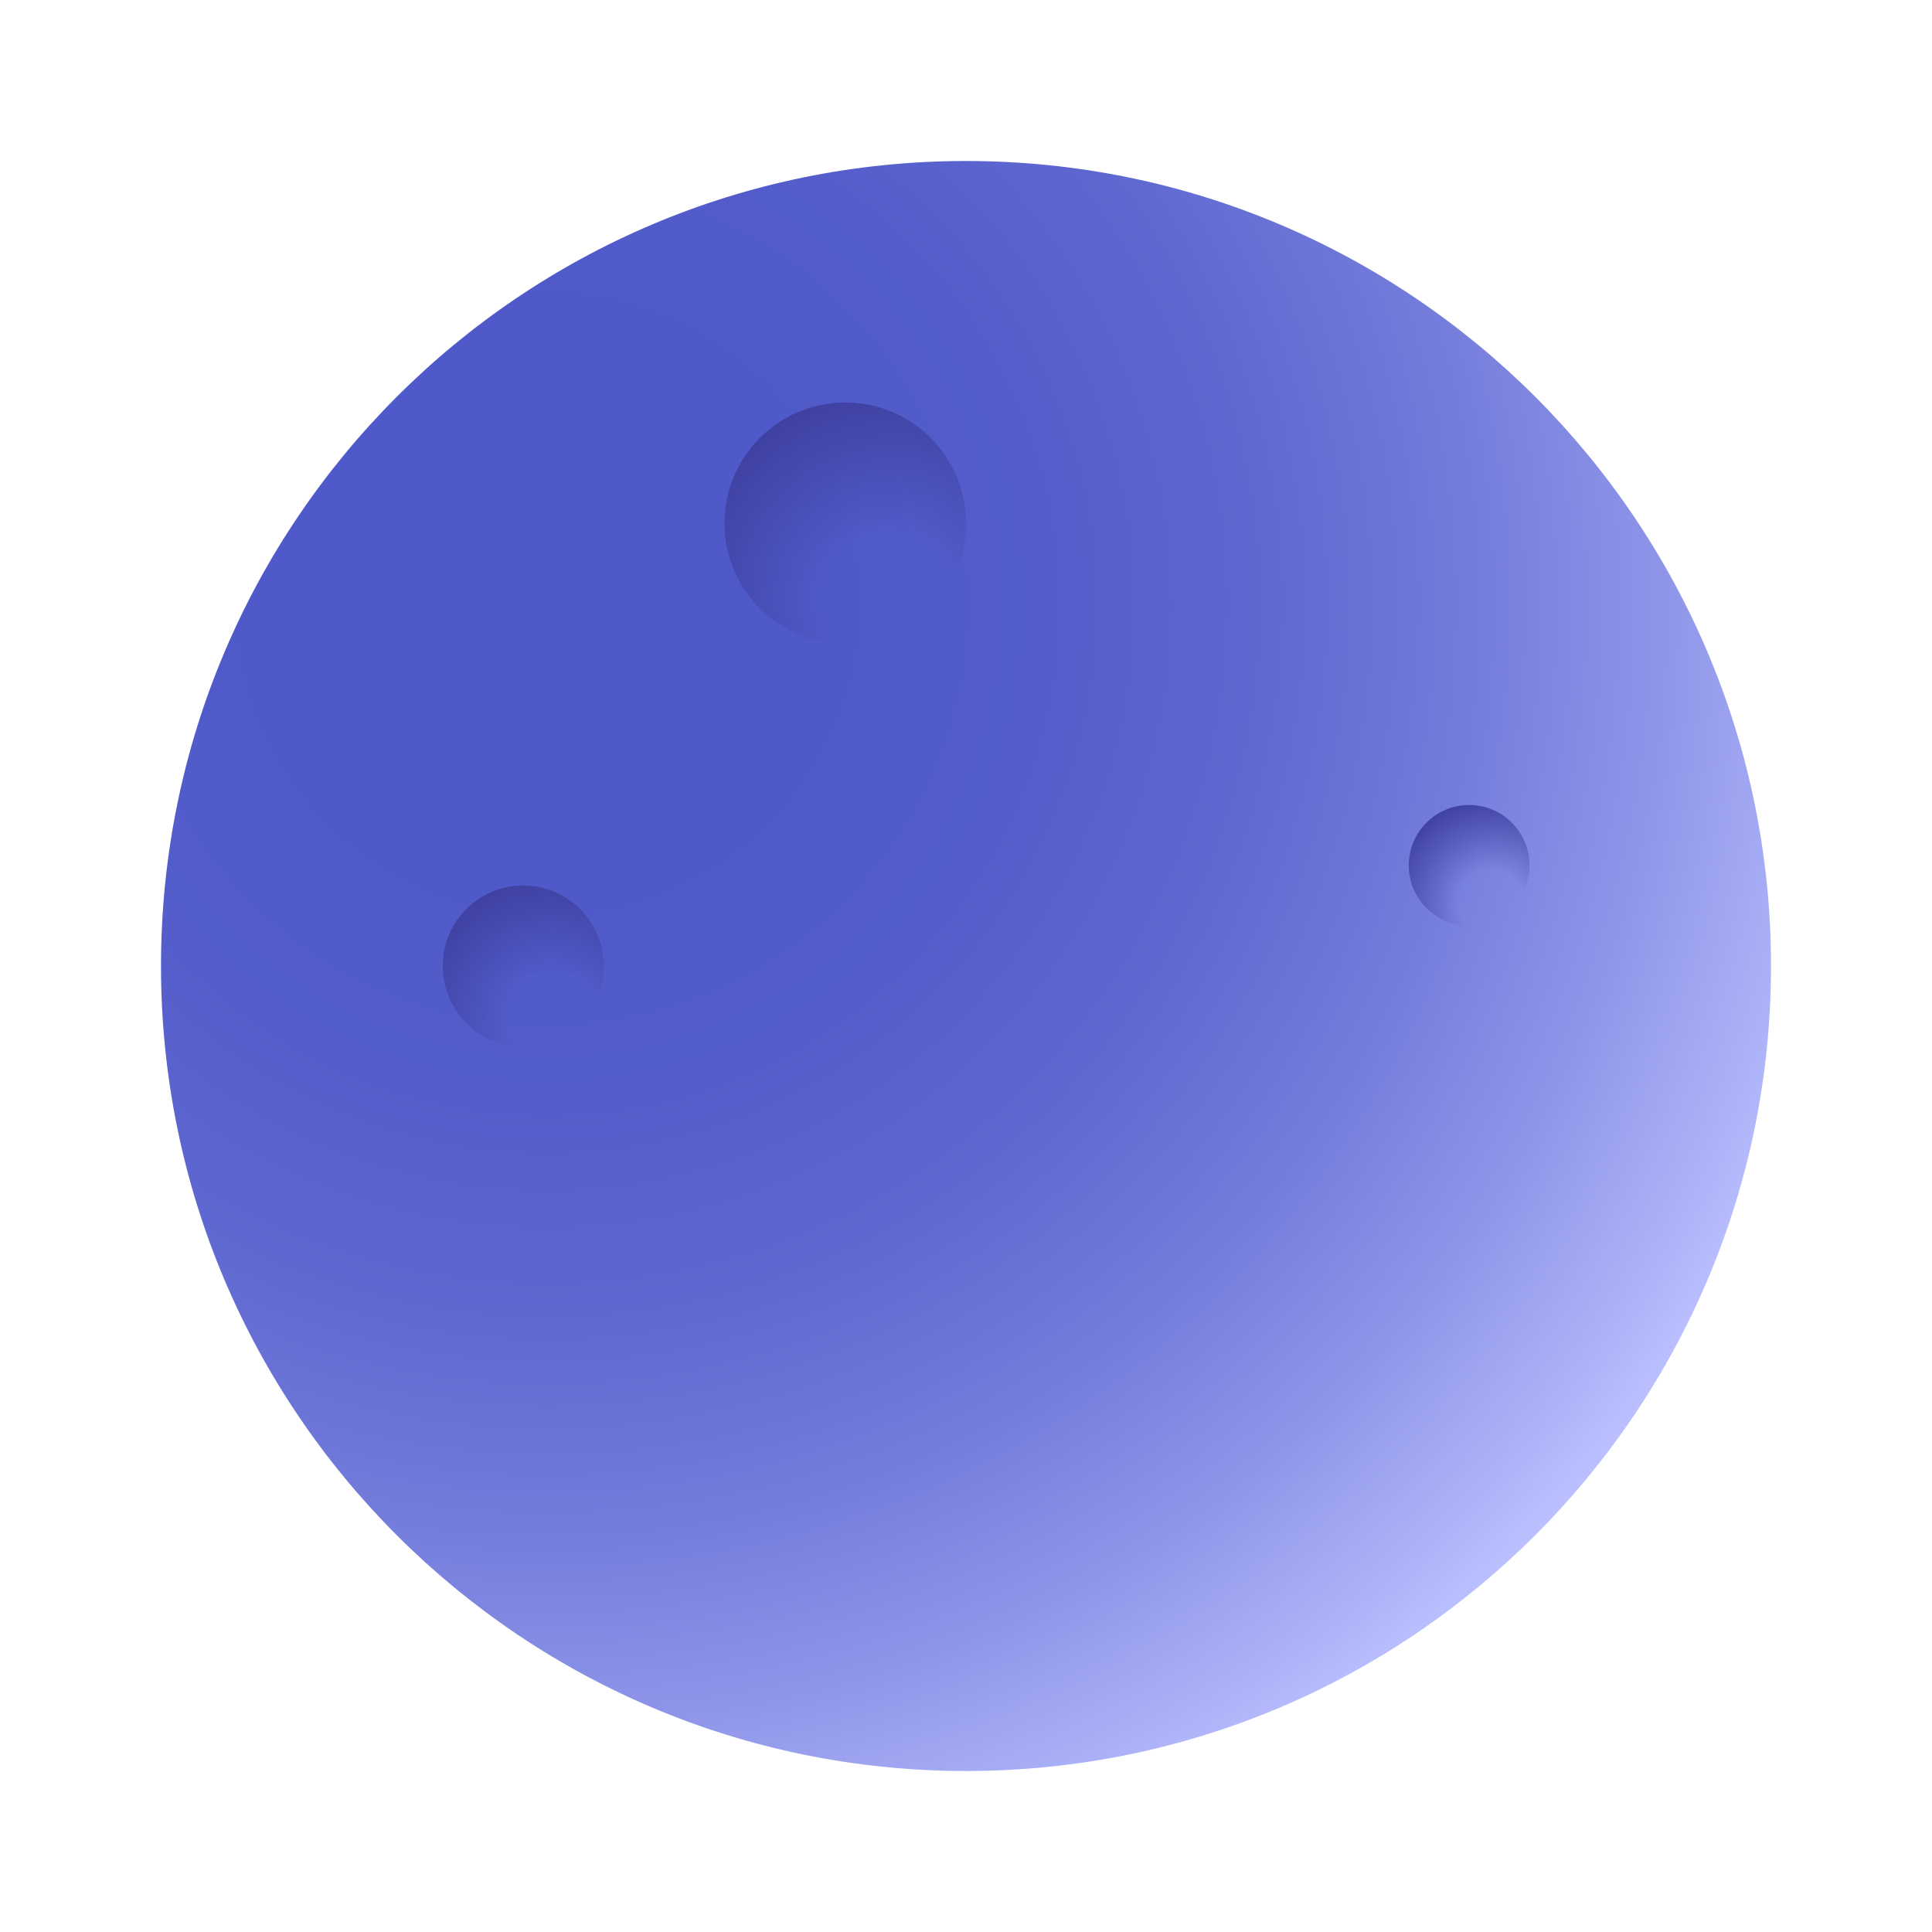 <svg xmlns="http://www.w3.org/2000/svg" viewBox="0 0 48 48" width="50px" height="50px"><radialGradient id="JihbqaVAJJ9xPUP7CTgEka" cx="34.396" cy="32.995" r="33.687" gradientTransform="rotate(180 24 24)" gradientUnits="userSpaceOnUse"><stop offset=".212" stop-color="#5059c9"/><stop offset=".373" stop-color="#545dcb"/><stop offset=".524" stop-color="#5f68d1"/><stop offset=".672" stop-color="#727ada"/><stop offset=".818" stop-color="#8d94e8"/><stop offset=".96" stop-color="#afb5f9"/><stop offset="1" stop-color="#bac0ff"/></radialGradient><path fill="url(#JihbqaVAJJ9xPUP7CTgEka)" d="M24,44c11.046,0,20-8.954,20-20S35.046,4,24,4S4,12.954,4,24S12.954,44,24,44z"/><radialGradient id="JihbqaVAJJ9xPUP7CTgEkb" cx="16.925" cy="15.104" r="5.386" gradientTransform="translate(5.775 .338) scale(.963)" gradientUnits="userSpaceOnUse"><stop offset=".313" stop-color="#3f41a1" stop-opacity="0"/><stop offset="1" stop-color="#3f41a1"/></radialGradient><path fill="url(#JihbqaVAJJ9xPUP7CTgEkb)" d="M21,10c-1.657,0-3,1.343-3,3s1.343,3,3,3s3-1.343,3-3S22.657,10,21,10z"/><radialGradient id="JihbqaVAJJ9xPUP7CTgEkc" cx="13.71" cy="25.25" r="3.456" gradientUnits="userSpaceOnUse"><stop offset=".313" stop-color="#3f41a1" stop-opacity="0"/><stop offset="1" stop-color="#3f41a1"/></radialGradient><path fill="url(#JihbqaVAJJ9xPUP7CTgEkc)" d="M13,22c-1.105,0-2,0.895-2,2s0.895,2,2,2s2-0.895,2-2S14.105,22,13,22z"/><radialGradient id="JihbqaVAJJ9xPUP7CTgEkd" cx="37.033" cy="22.438" r="2.592" gradientUnits="userSpaceOnUse"><stop offset=".313" stop-color="#3f41a1" stop-opacity="0"/><stop offset="1" stop-color="#3f41a1"/></radialGradient><path fill="url(#JihbqaVAJJ9xPUP7CTgEkd)" d="M36.5,20c-0.828,0-1.5,0.672-1.5,1.5s0.672,1.5,1.5,1.5s1.5-0.672,1.5-1.5S37.328,20,36.5,20z"/></svg>